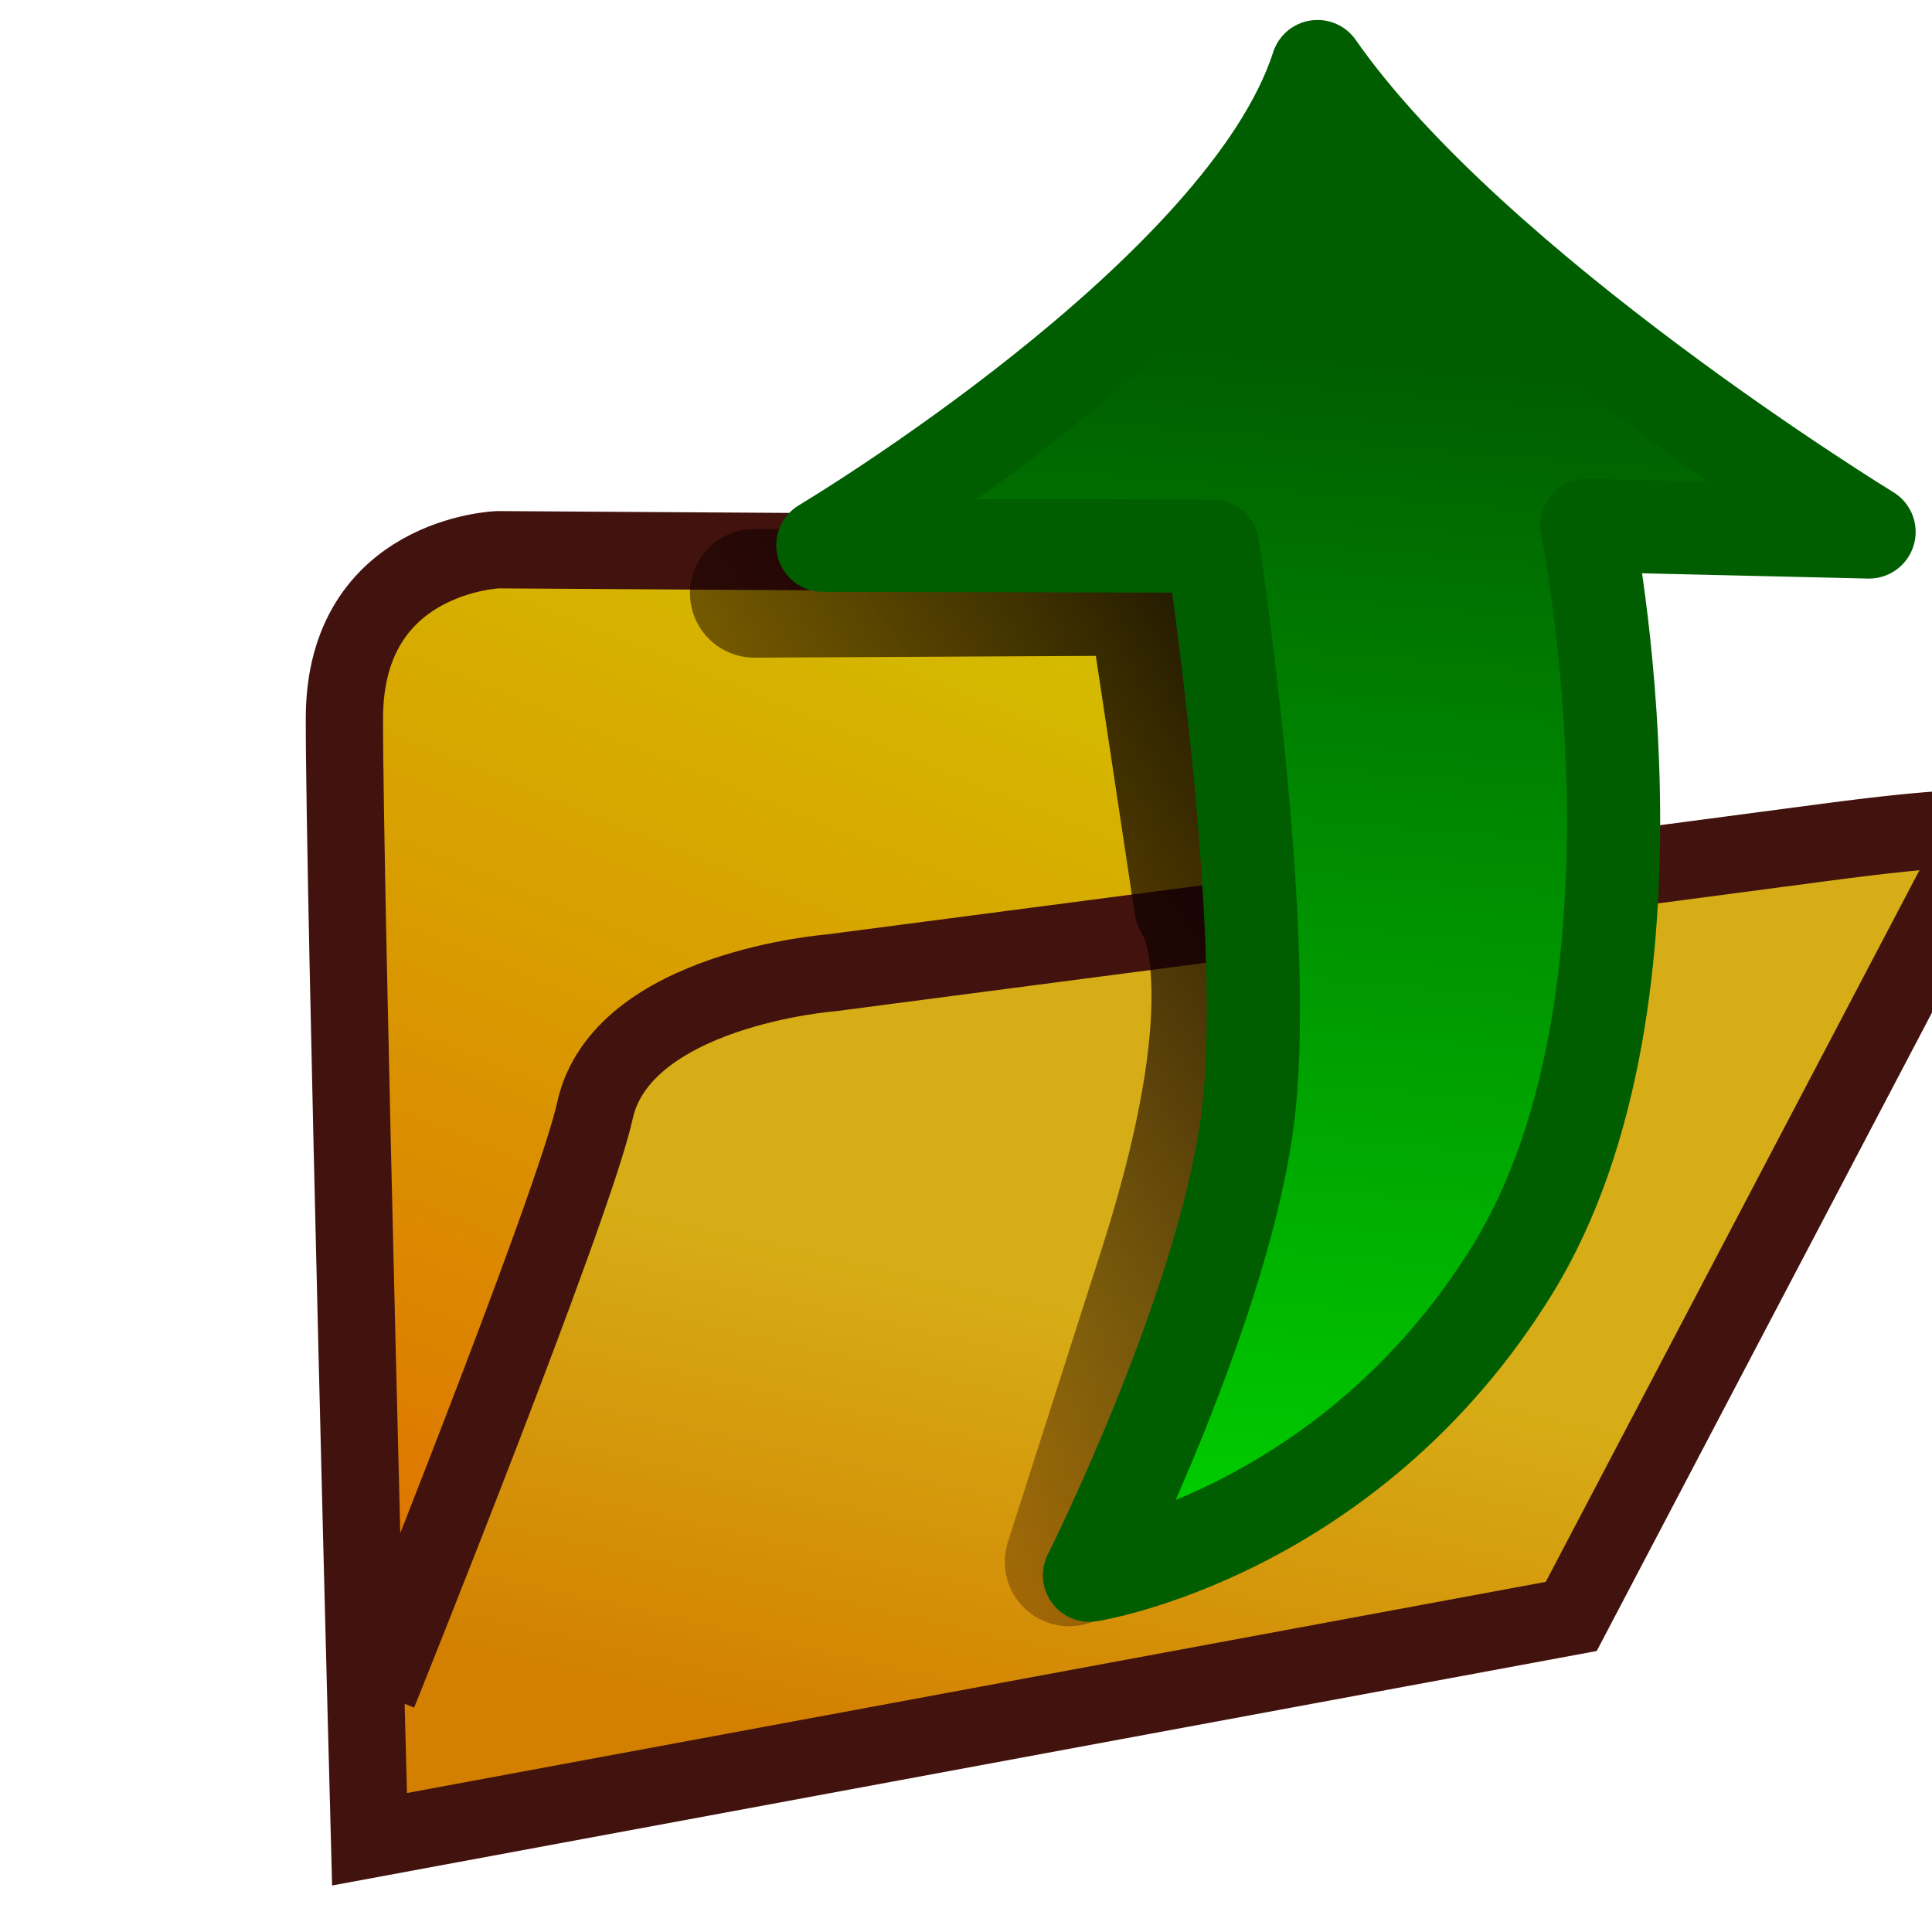 <?xml version="1.0" encoding="UTF-8" standalone="no"?>
<!-- Created with Inkscape (http://www.inkscape.org/) -->

<svg
   version="1.1"
   id="svg2741"
   width="15"
   height="15"
   viewBox="0 0 15 15"
   sodipodi:docname="btnFolderUp.svg"
   inkscape:version="1.2.1 (9c6d41e410, 2022-07-14, custom)"
   xmlns:inkscape="http://www.inkscape.org/namespaces/inkscape"
   xmlns:sodipodi="http://sodipodi.sourceforge.net/DTD/sodipodi-0.dtd"
   xmlns:xlink="http://www.w3.org/1999/xlink"
   xmlns="http://www.w3.org/2000/svg"
   xmlns:svg="http://www.w3.org/2000/svg">
  <defs
     id="defs2745">
    <linearGradient
       inkscape:collect="always"
       id="linearGradient4047">
      <stop
         style="stop-color:#000000;stop-opacity:1;"
         offset="0"
         id="stop4043" />
      <stop
         style="stop-color:#290000;stop-opacity:0;"
         offset="1"
         id="stop4045" />
    </linearGradient>
    <linearGradient
       inkscape:collect="always"
       id="linearGradient4011">
      <stop
         style="stop-color:#df7200;stop-opacity:1;"
         offset="0"
         id="stop4007" />
      <stop
         style="stop-color:#d4bd00;stop-opacity:1;"
         offset="1"
         id="stop4009" />
    </linearGradient>
    <linearGradient
       inkscape:collect="always"
       id="linearGradient3999">
      <stop
         style="stop-color:#d37f00;stop-opacity:1;"
         offset="0"
         id="stop3995" />
      <stop
         style="stop-color:#d6ad16;stop-opacity:1;"
         offset="1"
         id="stop3997" />
    </linearGradient>
    <linearGradient
       inkscape:collect="always"
       id="linearGradient3986">
      <stop
         style="stop-color:#00dd00;stop-opacity:1;"
         offset="0"
         id="stop3982" />
      <stop
         style="stop-color:#005e00;stop-opacity:1"
         offset="1"
         id="stop3984" />
    </linearGradient>
    <linearGradient
       inkscape:collect="always"
       xlink:href="#linearGradient3986"
       id="linearGradient3988"
       x1="10.273"
       y1="12.548"
       x2="11.018"
       y2="2.915"
       gradientUnits="userSpaceOnUse"
       gradientTransform="matrix(0.997,0,0,1.073,0.031,-0.263)" />
    <linearGradient
       inkscape:collect="always"
       xlink:href="#linearGradient3999"
       id="linearGradient4001"
       x1="7.338"
       y1="13.751"
       x2="8.154"
       y2="10.107"
       gradientUnits="userSpaceOnUse" />
    <linearGradient
       inkscape:collect="always"
       xlink:href="#linearGradient4011"
       id="linearGradient4013"
       x1="4.455"
       y1="13.078"
       x2="7.911"
       y2="4.588"
       gradientUnits="userSpaceOnUse" />
    <linearGradient
       inkscape:collect="always"
       xlink:href="#linearGradient4047"
       id="linearGradient4049"
       x1="10.146"
       y1="3.712"
       x2="2.422"
       y2="8.707"
       gradientUnits="userSpaceOnUse" />
  </defs>
  <sodipodi:namedview
     id="namedview2743"
     pagecolor="#ffffff"
     bordercolor="#666666"
     borderopacity="1.0"
     inkscape:showpageshadow="2"
     inkscape:pageopacity="0.0"
     inkscape:pagecheckerboard="0"
     inkscape:deskcolor="#d1d1d1"
     showgrid="false"
     inkscape:zoom="15.733333"
     inkscape:cx="-7.2139831"
     inkscape:cy="7.5"
     inkscape:window-width="1680"
     inkscape:window-height="981"
     inkscape:window-x="0"
     inkscape:window-y="41"
     inkscape:window-maximized="1"
     inkscape:current-layer="g2747" />
  <g
     inkscape:groupmode="layer"
     inkscape:label="Image"
     id="g2747">
    <path
       style="fill:url(#linearGradient4001);stroke:none;stroke-width:1px;stroke-linecap:butt;stroke-linejoin:miter;stroke-opacity:1;fill-opacity:1"
       d="M 2.928,14.126 12.169,12.456 15.245,6.572 6.12,7.809 c 0,0 -1.198,0.17 -1.527,1.14 C 4.265,9.918 2.928,12.93 2.928,12.93 Z"
       id="path3993" />
    <path
       style="fill:url(#linearGradient4013);stroke:none;stroke-width:1px;stroke-linecap:butt;stroke-linejoin:miter;stroke-opacity:1;fill-opacity:1"
       d="M 3.038,12.682 4.67,8.497 c 0,0 0.443,-0.712 1.266,-0.801 C 6.76,7.608 9.752,7.21 9.752,7.21 L 9.358,4.367 4.233,4.244 c 0,0 -1.463,-0.125 -1.533,1.183 -0.069,1.309 0.337,7.255 0.337,7.255 z"
       id="path4005" />
    <path
       style="fill:none;stroke:#42130e;stroke-width:0.6;stroke-linecap:butt;stroke-linejoin:miter;stroke-opacity:1;stroke-dasharray:none"
       d="M 6.875,4.287 3.867,4.268 c 0,0 -1.19,0.04 -1.193,1.304 -0.003,1.264 0.195,8.708 0.195,8.708 L 12.199,12.55 15.343,6.563 c 0,0 0.724,-0.276 -1.188,-0.021 -1.913,0.255 -7.702,1.011 -7.702,1.011 0,0 -1.627,0.125 -1.834,1.07 -0.167,0.76 -1.682,4.523 -1.682,4.523"
       id="path3990"
       sodipodi:nodetypes="ccscccscsc" />
    <path
       style="fill:none;stroke:url(#linearGradient4049);stroke-width:1px;stroke-linecap:round;stroke-linejoin:round;stroke-opacity:1"
       d="m 5.857,4.606 3.081,-0.016 0.365,2.42 c 0,0 0.448,0.59 -0.274,2.842 L 8.301,12.126"
       id="path4016"
       sodipodi:nodetypes="cccsc" />
    <path
       style="fill:url(#linearGradient3988);fill-opacity:1;stroke:#005e00;stroke-width:0.724;stroke-linecap:round;stroke-linejoin:round;stroke-dasharray:none;stroke-opacity:1;paint-order:fill markers stroke"
       d="m 6.389,4.233 c 0,0 3.274,-1.953 3.84,-3.716 C 11.44,2.254 14.511,4.13 14.511,4.13 L 12.32,4.079 c 0,0 0.742,3.644 -0.58,5.783 -1.27,2.054 -3.281,2.368 -3.281,2.368 0,0 1.076,-2.142 1.237,-3.621 C 9.857,7.13 9.414,4.24 9.414,4.24 Z"
       id="path3957"
       sodipodi:nodetypes="ccccscscc" />
  </g>
</svg>

